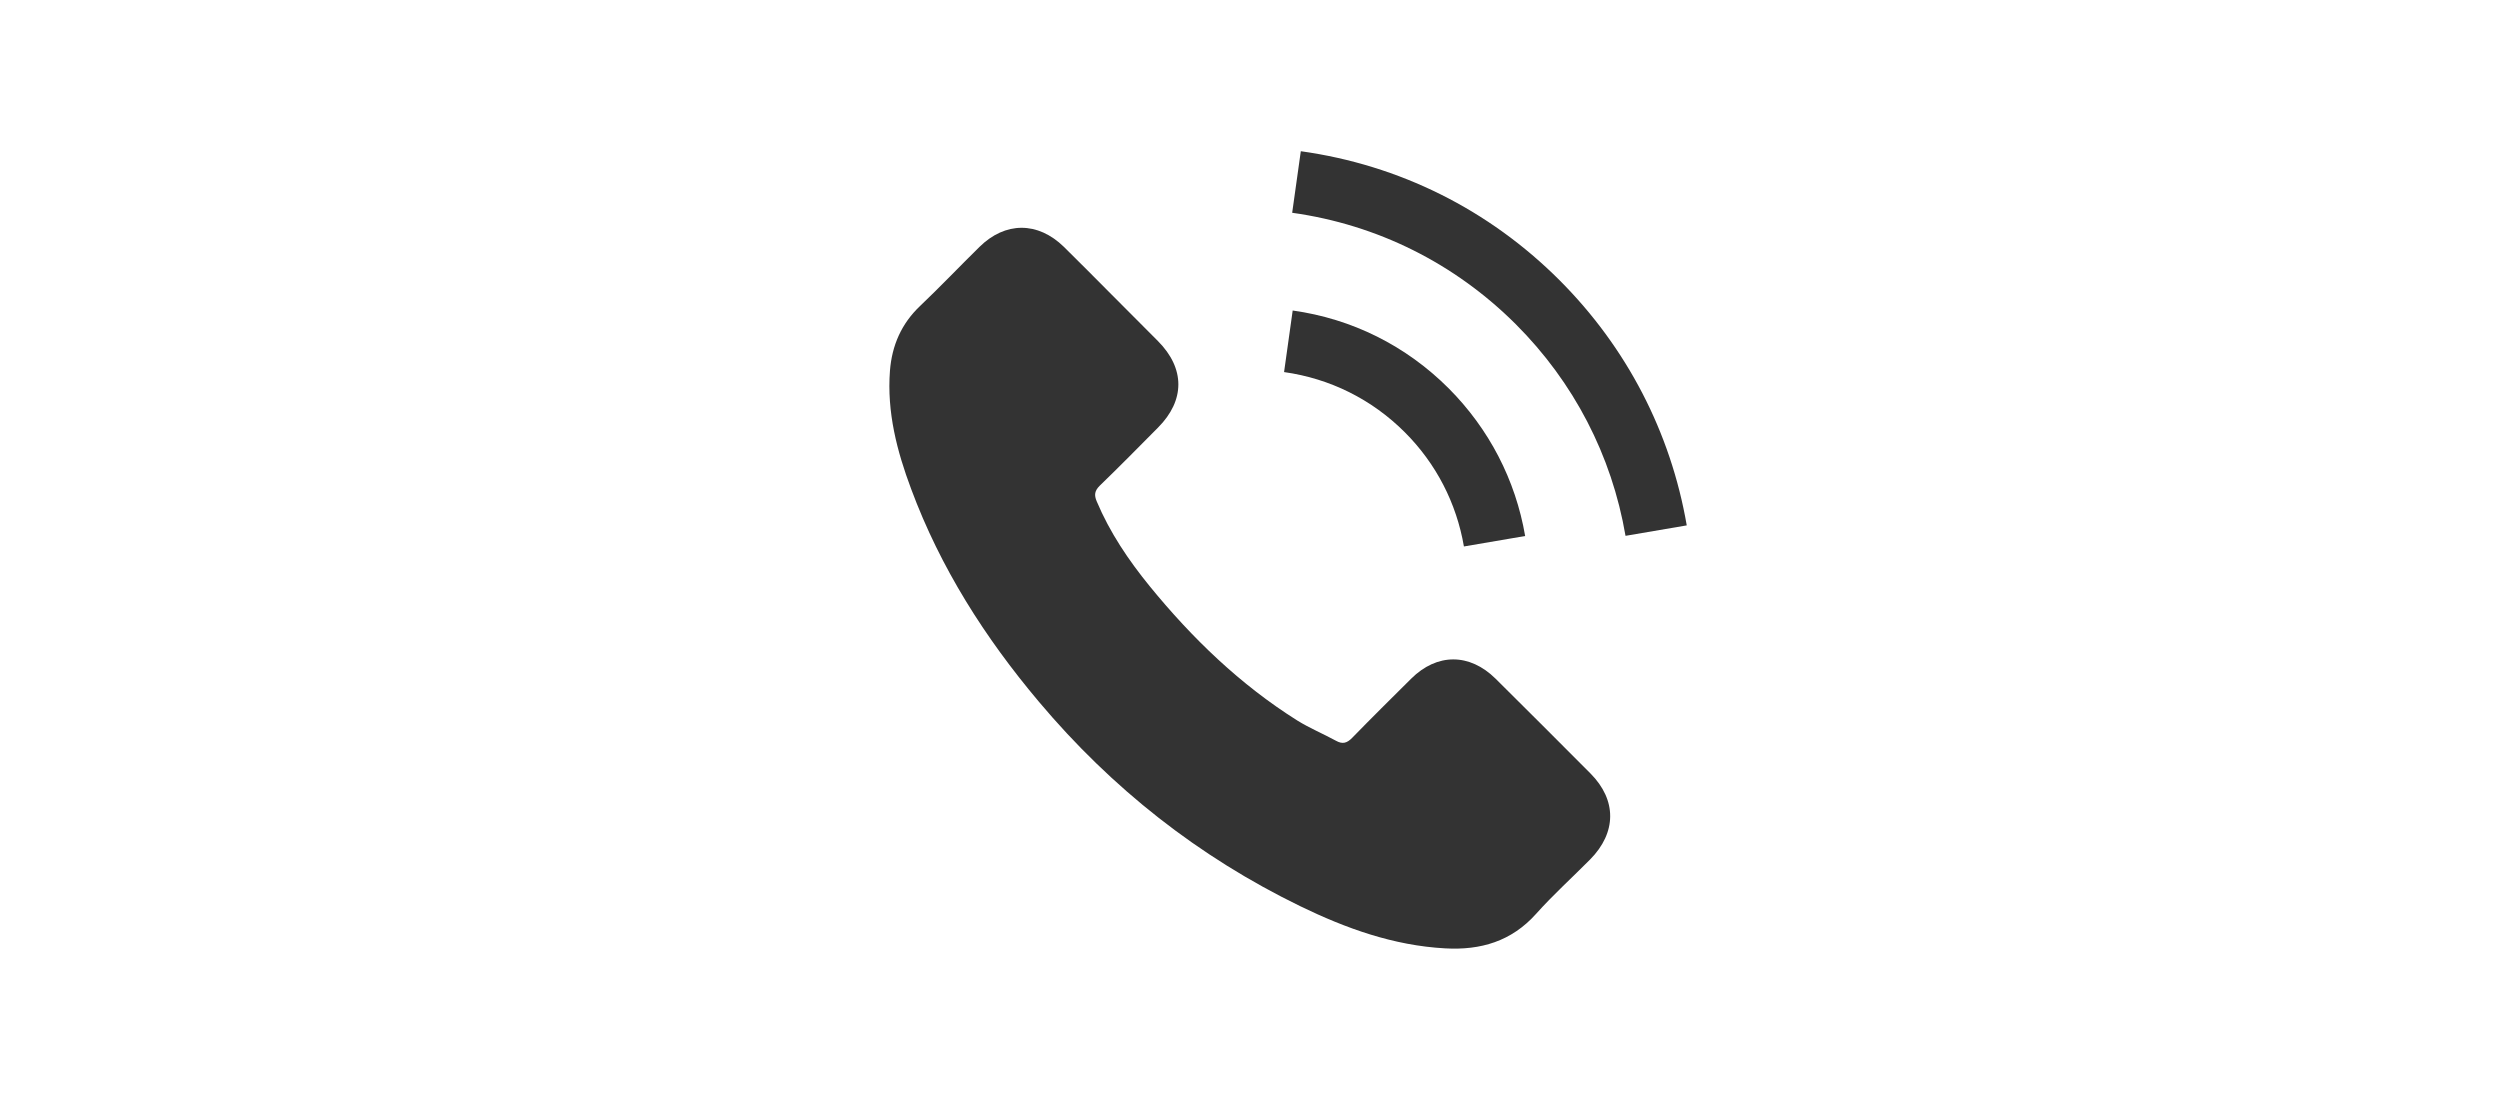 <?xml version="1.0" encoding="utf-8"?>
<!-- Generator: Adobe Illustrator 15.0.0, SVG Export Plug-In . SVG Version: 6.00 Build 0)  -->
<!DOCTYPE svg PUBLIC "-//W3C//DTD SVG 1.1//EN" "http://www.w3.org/Graphics/SVG/1.1/DTD/svg11.dtd">
<svg version="1.1" xmlns="http://www.w3.org/2000/svg" xmlns:xlink="http://www.w3.org/1999/xlink" x="0px" y="0px"
	 width="443.621px" height="197.166px" viewBox="0 0 443.621 197.166" enable-background="new 0 0 443.621 197.166"
	 xml:space="preserve">
<g id="Layer_1" display="none">
	<g id="BODY_-_ECO_ROOF" display="inline">
		<g id="LIFTING_DECK_-_ECO_ROOF" display="none">
			<line display="inline" fill="none" stroke="#333333" stroke-width="7" x1="75.172" y1="125.554" x2="75.172" y2="134.683"/>
			<line display="inline" fill="none" stroke="#333333" stroke-width="7" x1="154.991" y1="159.612" x2="154.991" y2="163.036"/>
			<line display="inline" fill="none" stroke="#333333" stroke-width="5" x1="154.991" y1="144.199" x2="154.991" y2="159.612"/>
			<line display="inline" fill="none" stroke="#333333" stroke-width="5" x1="409.588" y1="152.8" x2="409.588" y2="157.089"/>
			<line display="inline" fill="none" stroke="#333333" stroke-width="5" x1="406.588" y1="138.199" x2="406.588" y2="157.069"/>
			<line display="inline" fill="none" stroke="#333333" stroke-width="4" x1="169.921" y1="139.917" x2="169.921" y2="155.33"/>
			<line display="inline" fill="none" stroke="#333333" stroke-width="4" x1="240.921" y1="139.917" x2="240.921" y2="155.33"/>
			<line display="inline" fill="none" stroke="#333333" stroke-width="5" x1="163.588" y1="157.33" x2="246.921" y2="157.33"/>
			<line display="inline" fill="none" stroke="#333333" stroke-width="7" x1="150.921" y1="145.623" x2="414.566" y2="145.623"/>
			<polygon display="inline" fill="#333333" points="153.671,133.621 110.254,129.746 153.671,129.746 			"/>
			<line display="inline" fill="none" stroke="#333333" stroke-width="7" x1="154.991" y1="86.762" x2="414.566" y2="86.762"/>
			<path display="inline" fill="#333333" d="M304.016,148.33c-5.934,0-10.761,4.828-10.761,10.76
				c0,5.935,4.827,10.761,10.761,10.761s10.76-4.826,10.76-10.761C314.775,153.158,309.948,148.33,304.016,148.33z"/>
			<path display="inline" fill="#333333" d="M266.882,148.33c-5.935,0-10.761,4.828-10.761,10.76
				c0,5.935,4.826,10.761,10.761,10.761c5.933,0,10.76-4.826,10.76-10.761C277.642,153.158,272.814,148.33,266.882,148.33z"/>
			<path display="inline" fill="#333333" d="M341.149,148.33c-5.934,0-10.761,4.828-10.761,10.76
				c0,5.935,4.827,10.761,10.761,10.761s10.761-4.826,10.761-10.761C351.909,153.158,347.082,148.33,341.149,148.33z"/>
			<polygon display="inline" fill="#333333" points="307.582,97.614 293.254,121.201 278.928,97.614 			"/>
			<polygon display="inline" fill="#333333" points="278.928,75.909 293.256,52.323 307.582,75.909 			"/>
			<g display="inline">
				<path fill="#333333" d="M139.5,31.473v7c4.92,0,9.909,0.026,15.491,0.058h121.539h131.036v48.47v48.471L274.8,135.47
					l-116.879-0.003v-5.168v-7h-7H82.044H36.055V60.116C65.615,40.063,97.75,38.473,139.5,38.473V31.473 M139.5,31.473
					c-45.141,0-79.007,2.248-110.445,25.002v73.824h52.989h68.877v6.084v6.084L274.8,142.47l139.767,0.002V87.001v-55.47H276.53
					H154.99C149.679,31.5,144.521,31.473,139.5,31.473L139.5,31.473z"/>
			</g>
		</g>
		<g id="FIXED_DOUBLE_DECK_-_ECO_ROOF" display="none">
			<g display="inline">
				<path fill="#333333" d="M139.5,31.473v7c4.92,0,9.909,0.026,15.491,0.058h121.539h131.036v48.47v48.471L274.8,135.47
					l-116.879-0.003v-5.168v-7h-7H82.044H36.055V60.116C65.615,40.063,97.75,38.473,139.5,38.473V31.473 M139.5,31.473
					c-45.141,0-79.007,2.248-110.445,25.002v73.824h52.989h68.877v6.084v6.084L274.8,142.47l139.767,0.002V87.001v-55.47H276.53
					H154.99C149.679,31.5,144.521,31.473,139.5,31.473L139.5,31.473z"/>
			</g>
			<line display="inline" fill="none" stroke="#333333" stroke-width="7" x1="75.172" y1="125.554" x2="75.172" y2="134.683"/>
			<line display="inline" fill="none" stroke="#333333" stroke-width="7" x1="154.991" y1="159.612" x2="154.991" y2="163.036"/>
			<line display="inline" fill="none" stroke="#333333" stroke-width="5" x1="154.991" y1="144.199" x2="154.991" y2="159.612"/>
			<line display="inline" fill="none" stroke="#333333" stroke-width="5" x1="409.588" y1="152.8" x2="409.588" y2="157.089"/>
			<line display="inline" fill="none" stroke="#333333" stroke-width="5" x1="406.588" y1="138.199" x2="406.588" y2="157.069"/>
			<line display="inline" fill="none" stroke="#333333" stroke-width="4" x1="169.921" y1="139.917" x2="169.921" y2="155.33"/>
			<line display="inline" fill="none" stroke="#333333" stroke-width="4" x1="240.921" y1="139.917" x2="240.921" y2="155.33"/>
			<line display="inline" fill="none" stroke="#333333" stroke-width="5" x1="163.588" y1="157.33" x2="246.921" y2="157.33"/>
			<line display="inline" fill="none" stroke="#333333" stroke-width="7" x1="150.921" y1="145.623" x2="414.566" y2="145.623"/>
			<polygon display="inline" fill="#333333" points="153.671,133.621 110.254,129.746 153.671,129.746 			"/>
			<line display="inline" fill="none" stroke="#333333" stroke-width="7" x1="154.991" y1="86.762" x2="414.566" y2="86.762"/>
			<path display="inline" fill="#333333" d="M304.016,148.33c-5.934,0-10.761,4.828-10.761,10.76
				c0,5.935,4.827,10.761,10.761,10.761s10.76-4.826,10.76-10.761C314.775,153.158,309.948,148.33,304.016,148.33z"/>
			<path display="inline" fill="#333333" d="M266.882,148.33c-5.935,0-10.761,4.828-10.761,10.76
				c0,5.935,4.826,10.761,10.761,10.761c5.933,0,10.76-4.826,10.76-10.761C277.642,153.158,272.814,148.33,266.882,148.33z"/>
			<path display="inline" fill="#333333" d="M341.149,148.33c-5.934,0-10.761,4.828-10.761,10.76
				c0,5.935,4.827,10.761,10.761,10.761s10.761-4.826,10.761-10.761C351.909,153.158,347.082,148.33,341.149,148.33z"/>
		</g>
	</g>
	<g id="DRAW_BAR_COMBINATION">
		<g id="Rigid_chassis" display="inline" opacity="0.3">
			<path stroke="#000000" stroke-width="7" d="M235.072,134.062L65.12,134.087c0,0-1.378-13.046-15.076-13.046
				c-11.887,0-14.207,12.578-14.207,12.578H31.49V96.69c12.175-34.792,41.787-33.678,41.787-33.678V128h161.854L235.072,134.062z"/>
			<circle stroke="#000000" cx="50.455" cy="135.256" r="10.304"/>
			<circle stroke="#000000" cx="165.728" cy="135.256" r="10.304"/>
			<circle stroke="#000000" cx="189.502" cy="135.256" r="10.304"/>
		</g>
		<rect x="82.915" y="51.604" display="inline" fill="none" stroke="#333333" stroke-width="7" width="152.572" height="69.895"/>
		<rect x="259.353" y="51.604" display="inline" fill="none" stroke="#333333" stroke-width="7" width="152.571" height="69.895"/>
		<circle display="inline" fill="#333333" cx="320.732" cy="135.256" r="10.305"/>
		<circle display="inline" fill="#333333" cx="353.504" cy="135.256" r="10.305"/>
		<polyline display="inline" fill="none" stroke="#333333" stroke-width="7" points="226.926,130.817 274.922,130.817 
			282.691,123.048 263.183,123.048 255.931,130.474 		"/>
		<g id="CHASSIS_INST" display="inline">
			<line display="none" fill="none" stroke="#333333" stroke-width="7" x1="255.217" y1="122.535" x2="415.041" y2="122.535"/>
			<line fill="none" stroke="#333333" stroke-width="7" x1="79.289" y1="122.535" x2="239.112" y2="122.535"/>
		</g>
	</g>
	<g id="BOX_RIGID">
		<g id="Rigid_chassis_1_" display="inline" opacity="0.3">
			<path stroke="#000000" stroke-width="7" d="M367.638,147.753l-263.754,0.034c0,0-1.786-16.909-19.54-16.909
				c-15.407,0-18.414,16.303-18.414,16.303h-5.634V99.317c15.78-45.095,54.161-43.65,54.161-43.65v84.229h253.181V147.753z"/>
			<circle stroke="#000000" cx="85.021" cy="148.84" r="15.022"/>
			<circle stroke="#000000" cx="289.678" cy="148.84" r="15.022"/>
		</g>
		<rect x="123.821" y="38.986" display="inline" fill="none" stroke="#333333" stroke-width="7" width="243.78" height="95.131"/>
	</g>
	<g id="TRAILER" display="inline">
		<g id="BODY_-_FLAT_ROOF">
			<g id="WEDGE_DOUBLE_DECK" display="none">
				<g id="side_dd_WDG_1_" display="inline">
					<path fill="#333333" d="M407.624,38.531l-0.16,98.322l-371.409-17.97V38.531H407.624 M414.636,31.531H29.055v94.023
						l385.397,18.646L414.636,31.531L414.636,31.531z"/>
				</g>
				<line display="inline" fill="none" stroke="#333333" stroke-width="7" x1="75.172" y1="122.554" x2="75.172" y2="131.683"/>
				<line display="inline" fill="none" stroke="#333333" stroke-width="7" x1="154.991" y1="153.237" x2="154.991" y2="156.662"/>
				<line display="inline" fill="none" stroke="#333333" stroke-width="5" x1="154.991" y1="138.007" x2="154.991" y2="153.95"/>
				<line display="inline" fill="none" stroke="#333333" stroke-width="5" x1="409.588" y1="154.8" x2="409.588" y2="159.089"/>
				<line display="inline" fill="none" stroke="#333333" stroke-width="5" x1="406.588" y1="140.199" x2="406.588" y2="159.069"/>
				<line display="inline" fill="none" stroke="#333333" stroke-width="4" x1="174.47" y1="138.537" x2="174.47" y2="155.33"/>
				<line display="inline" fill="none" stroke="#333333" stroke-width="4" x1="164.554" y1="145.112" x2="164.554" y2="159.819"/>
				<line display="inline" fill="none" stroke="#333333" stroke-width="4" x1="238.921" y1="139.917" x2="238.921" y2="155.33"/>
				<line display="inline" fill="none" stroke="#333333" stroke-width="5" x1="163.588" y1="157.33" x2="246.921" y2="157.33"/>
				<line display="inline" fill="none" stroke="#333333" stroke-width="5" x1="163.588" y1="147.623" x2="246.921" y2="147.623"/>
				<line display="inline" fill="none" stroke="#333333" stroke-width="7" x1="153.054" y1="134.944" x2="414.566" y2="147.199"/>
				<polygon display="inline" fill="#333333" points="153.721,138.537 110.326,129.485 153.721,131.546 				"/>
				<line display="inline" fill="none" stroke="#333333" stroke-width="7" x1="31.491" y1="84.791" x2="411.866" y2="91.762"/>
				<path display="inline" fill="#333333" d="M304.016,143.981c-8.331,0-15.109,6.779-15.109,15.107
					c0,8.331,6.778,15.109,15.109,15.109c8.33,0,15.108-6.778,15.108-15.109C319.124,150.76,312.346,143.981,304.016,143.981z"/>
				<path display="inline" fill="#333333" d="M266.882,143.981c-8.331,0-15.109,6.779-15.109,15.107
					c0,8.331,6.778,15.109,15.109,15.109c8.33,0,15.107-6.778,15.107-15.109C281.99,150.76,275.212,143.981,266.882,143.981z"/>
				<path display="inline" fill="#333333" d="M341.149,144.065c-8.284,0-15.023,6.742-15.023,15.023
					c0,8.284,6.739,15.023,15.023,15.023c8.283,0,15.023-6.739,15.023-15.023C356.173,150.808,349.433,144.065,341.149,144.065z"/>
			</g>
			<g id="FIXED_DOUBLE_DECK_-_FLAT_ROOF" display="none">
				<line display="inline" fill="none" stroke="#333333" stroke-width="7" x1="75.172" y1="125.554" x2="75.172" y2="134.683"/>
				<line display="inline" fill="none" stroke="#333333" stroke-width="7" x1="154.991" y1="159.612" x2="154.991" y2="163.036"/>
				<line display="inline" fill="none" stroke="#333333" stroke-width="5" x1="154.991" y1="144.199" x2="154.991" y2="159.612"/>
				<line display="inline" fill="none" stroke="#333333" stroke-width="5" x1="409.588" y1="152.8" x2="409.588" y2="157.089"/>
				<line display="inline" fill="none" stroke="#333333" stroke-width="5" x1="406.588" y1="138.199" x2="406.588" y2="157.069"/>
				<line display="inline" fill="none" stroke="#333333" stroke-width="4" x1="169.921" y1="139.917" x2="169.921" y2="155.33"/>
				<line display="inline" fill="none" stroke="#333333" stroke-width="4" x1="240.921" y1="139.917" x2="240.921" y2="155.33"/>
				<line display="inline" fill="none" stroke="#333333" stroke-width="5" x1="163.588" y1="157.33" x2="246.921" y2="157.33"/>
				<line display="inline" fill="none" stroke="#333333" stroke-width="7" x1="150.921" y1="145.623" x2="414.566" y2="145.623"/>
				<polygon display="inline" fill="#333333" points="153.671,133.621 110.254,129.746 153.671,129.746 				"/>
				<g id="side_dd_stp_ecoS_3_" display="inline">
					<path fill="#333333" d="M407.566,38.531v96.941l-249.559-0.005v-5.168v-7h-7H36.055V38.531H407.566 M414.566,31.531H29.055
						v98.768h121.953v12.168l263.559,0.005L414.566,31.531L414.566,31.531z"/>
				</g>
				<line display="inline" fill="none" stroke="#333333" stroke-width="7" x1="154.991" y1="86.762" x2="414.566" y2="86.762"/>
				<g id="WHEELS_1_" display="inline">
					<path fill="#333333" d="M304.016,148.33c-5.934,0-10.761,4.828-10.761,10.76c0,5.935,4.827,10.761,10.761,10.761
						s10.76-4.826,10.76-10.761C314.775,153.158,309.948,148.33,304.016,148.33z"/>
					<path fill="#333333" d="M266.882,148.33c-5.935,0-10.761,4.828-10.761,10.76c0,5.935,4.826,10.761,10.761,10.761
						c5.933,0,10.76-4.826,10.76-10.761C277.642,153.158,272.814,148.33,266.882,148.33z"/>
					<path fill="#333333" d="M341.149,148.33c-5.934,0-10.761,4.828-10.761,10.76c0,5.935,4.827,10.761,10.761,10.761
						s10.761-4.826,10.761-10.761C351.909,153.158,347.082,148.33,341.149,148.33z"/>
				</g>
			</g>
			<g id="LONGER_SEMI-TRAILER_-_FLAT_ROOF" display="none">
				<line display="inline" fill="none" stroke="#333333" stroke-width="7" x1="46.117" y1="125.554" x2="46.117" y2="134.683"/>
				<line display="inline" fill="none" stroke="#333333" stroke-width="7" x1="125.936" y1="159.612" x2="125.936" y2="163.036"/>
				<line display="inline" fill="none" stroke="#333333" stroke-width="5" x1="125.936" y1="144.199" x2="125.936" y2="159.612"/>
				<line display="inline" fill="none" stroke="#333333" stroke-width="5" x1="438.865" y1="152.8" x2="438.865" y2="157.089"/>
				<line display="inline" fill="none" stroke="#333333" stroke-width="5" x1="435.865" y1="138.199" x2="435.865" y2="157.069"/>
				<line display="inline" fill="none" stroke="#333333" stroke-width="4" x1="140.866" y1="139.917" x2="140.866" y2="155.33"/>
				<line display="inline" fill="none" stroke="#333333" stroke-width="4" x1="230.866" y1="139.917" x2="230.866" y2="155.33"/>
				<line display="inline" fill="none" stroke="#333333" stroke-width="5" x1="134.533" y1="157.33" x2="236.2" y2="157.33"/>
				<line display="inline" fill="none" stroke="#333333" stroke-width="7" x1="121.866" y1="145.623" x2="443.474" y2="145.623"/>
				<polygon display="inline" fill="#333333" points="124.616,133.621 81.2,129.746 124.616,129.746 				"/>
				<g id="side_dd_stp_ecoS_1_" display="inline">
					<path fill="#333333" d="M436.621,38.531v96.941l-307.668-0.005v-5.168v-7h-7H7V38.531H436.621 M443.621,31.531H0v98.768
						h121.953v12.168l321.668,0.005V31.531L443.621,31.531z"/>
				</g>
				<g id="WHEELS" display="inline">
					<path fill="#333333" d="M350.511,148.33c-5.938,0-10.763,4.828-10.763,10.76c0,5.935,4.825,10.761,10.763,10.761
						c5.932,0,10.758-4.826,10.758-10.761C361.269,153.158,356.442,148.33,350.511,148.33z"/>
					<path fill="#333333" d="M291.535,148.33c-5.936,0-10.761,4.828-10.761,10.76c0,5.935,4.825,10.761,10.761,10.761
						c5.935,0,10.76-4.826,10.76-10.761C302.295,153.158,297.47,148.33,291.535,148.33z"/>
					<path fill="#333333" d="M254.328,148.33c-5.935,0-10.762,4.828-10.762,10.76c0,5.935,4.827,10.761,10.762,10.761
						c5.933,0,10.76-4.826,10.76-10.761C265.088,153.158,260.261,148.33,254.328,148.33z"/>
				</g>
			</g>
			<g id="RATCHET_DECK_-_FLAT_ROOF" display="none">
				<line display="inline" fill="none" stroke="#333333" stroke-width="7" x1="75.172" y1="125.554" x2="75.172" y2="134.683"/>
				<line display="inline" fill="none" stroke="#333333" stroke-width="7" x1="154.991" y1="159.612" x2="154.991" y2="163.036"/>
				<line display="inline" fill="none" stroke="#333333" stroke-width="5" x1="154.991" y1="144.199" x2="154.991" y2="159.612"/>
				<line display="inline" fill="none" stroke="#333333" stroke-width="5" x1="409.588" y1="152.8" x2="409.588" y2="157.089"/>
				<line display="inline" fill="none" stroke="#333333" stroke-width="5" x1="406.588" y1="138.199" x2="406.588" y2="157.069"/>
				<line display="inline" fill="none" stroke="#333333" stroke-width="4" x1="169.921" y1="139.917" x2="169.921" y2="155.33"/>
				<line display="inline" fill="none" stroke="#333333" stroke-width="4" x1="240.921" y1="139.917" x2="240.921" y2="155.33"/>
				<line display="inline" fill="none" stroke="#333333" stroke-width="5" x1="163.588" y1="157.33" x2="246.921" y2="157.33"/>
				<line display="inline" fill="none" stroke="#333333" stroke-width="7" x1="150.921" y1="145.623" x2="414.566" y2="145.623"/>
				<polygon display="inline" fill="#333333" points="153.671,133.621 110.254,129.746 153.671,129.746 				"/>
				<g id="side_dd_stp_ecoS_4_" display="inline">
					<path fill="#333333" d="M407.566,38.531v96.941l-249.559-0.005v-5.168v-7h-7H36.055V38.531H407.566 M414.566,31.531H29.055
						v98.768h121.953v12.168l263.559,0.005L414.566,31.531L414.566,31.531z"/>
				</g>
				<line display="inline" fill="none" stroke="#333333" stroke-width="7" x1="286.368" y1="75.762" x2="399.755" y2="75.762"/>
				<path display="inline" fill="#333333" d="M304.016,148.33c-5.934,0-10.761,4.828-10.761,10.76
					c0,5.935,4.827,10.761,10.761,10.761s10.76-4.826,10.76-10.761C314.775,153.158,309.948,148.33,304.016,148.33z"/>
				<path display="inline" fill="#333333" d="M266.882,148.33c-5.935,0-10.761,4.828-10.761,10.76
					c0,5.935,4.826,10.761,10.761,10.761c5.933,0,10.76-4.826,10.76-10.761C277.642,153.158,272.814,148.33,266.882,148.33z"/>
				<path display="inline" fill="#333333" d="M341.149,148.33c-5.934,0-10.761,4.828-10.761,10.76
					c0,5.935,4.827,10.761,10.761,10.761s10.761-4.826,10.761-10.761C351.909,153.158,347.082,148.33,341.149,148.33z"/>
				<polygon display="inline" fill="#333333" points="357.389,86.614 343.061,110.201 328.734,86.614 				"/>
				<polygon display="inline" fill="#333333" points="328.734,64.909 343.063,41.323 357.389,64.909 				"/>
				<line display="inline" fill="none" stroke="#333333" stroke-width="7" x1="165.117" y1="98.738" x2="278.503" y2="98.738"/>
				<polygon display="inline" fill="#333333" points="236.138,109.59 221.811,133.177 207.484,109.59 				"/>
				<polygon display="inline" fill="#333333" points="207.484,87.885 221.813,64.299 236.138,87.885 				"/>
				<line display="inline" fill="none" stroke="#333333" stroke-width="7" x1="43.645" y1="80.945" x2="157.031" y2="80.945"/>
				<polygon display="inline" fill="#333333" points="114.665,91.797 100.338,115.384 86.011,91.797 				"/>
				<polygon display="inline" fill="#333333" points="86.011,70.092 100.34,46.506 114.665,70.092 				"/>
			</g>
			<g id="LIFTING_DECK_-_FLAT_ROOF" display="none">
				<line display="inline" fill="none" stroke="#333333" stroke-width="7" x1="75.172" y1="125.554" x2="75.172" y2="134.683"/>
				<line display="inline" fill="none" stroke="#333333" stroke-width="7" x1="154.991" y1="159.612" x2="154.991" y2="163.036"/>
				<line display="inline" fill="none" stroke="#333333" stroke-width="5" x1="154.991" y1="144.199" x2="154.991" y2="159.612"/>
				<line display="inline" fill="none" stroke="#333333" stroke-width="5" x1="409.588" y1="152.8" x2="409.588" y2="157.089"/>
				<line display="inline" fill="none" stroke="#333333" stroke-width="5" x1="406.588" y1="138.199" x2="406.588" y2="157.069"/>
				<line display="inline" fill="none" stroke="#333333" stroke-width="4" x1="169.921" y1="139.917" x2="169.921" y2="155.33"/>
				<line display="inline" fill="none" stroke="#333333" stroke-width="4" x1="240.921" y1="139.917" x2="240.921" y2="155.33"/>
				<line display="inline" fill="none" stroke="#333333" stroke-width="5" x1="163.588" y1="157.33" x2="246.921" y2="157.33"/>
				<line display="inline" fill="none" stroke="#333333" stroke-width="7" x1="150.921" y1="145.623" x2="414.566" y2="145.623"/>
				<polygon display="inline" fill="#333333" points="153.671,133.621 110.254,129.746 153.671,129.746 				"/>
				<g id="side_dd_stp_ecoS_2_" display="inline">
					<path fill="#333333" d="M407.566,38.531v96.941l-249.559-0.005v-5.168v-7h-7H36.055V38.531H407.566 M414.566,31.531H29.055
						v98.768h121.953v12.168l263.559,0.005L414.566,31.531L414.566,31.531z"/>
				</g>
				<line display="inline" fill="none" stroke="#333333" stroke-width="7" x1="154.991" y1="86.762" x2="414.566" y2="86.762"/>
				<path display="inline" fill="#333333" d="M304.016,148.33c-5.934,0-10.761,4.828-10.761,10.76
					c0,5.935,4.827,10.761,10.761,10.761s10.76-4.826,10.76-10.761C314.775,153.158,309.948,148.33,304.016,148.33z"/>
				<path display="inline" fill="#333333" d="M266.882,148.33c-5.935,0-10.761,4.828-10.761,10.76
					c0,5.935,4.826,10.761,10.761,10.761c5.933,0,10.76-4.826,10.76-10.761C277.642,153.158,272.814,148.33,266.882,148.33z"/>
				<path display="inline" fill="#333333" d="M341.149,148.33c-5.934,0-10.761,4.828-10.761,10.76
					c0,5.935,4.827,10.761,10.761,10.761s10.761-4.826,10.761-10.761C351.909,153.158,347.082,148.33,341.149,148.33z"/>
				<polygon display="inline" fill="#333333" points="307.582,97.614 293.254,121.201 278.928,97.614 				"/>
				<polygon display="inline" fill="#333333" points="278.928,75.909 293.256,52.323 307.582,75.909 				"/>
			</g>
			<g id="TEARDROP" display="none">
				<path display="inline" fill="#333333" d="M341.149,128.412c-8.284,0-15.023,6.739-15.023,15.022s6.739,15.023,15.023,15.023
					c8.283,0,15.023-6.74,15.023-15.023S349.433,128.412,341.149,128.412z"/>
				<path display="inline" fill="#333333" d="M304.016,128.326c-8.331,0-15.109,6.778-15.109,15.108s6.778,15.109,15.109,15.109
					c8.33,0,15.108-6.779,15.108-15.109S312.346,128.326,304.016,128.326z"/>
				<path display="inline" fill="#333333" d="M266.882,128.326c-8.331,0-15.109,6.778-15.109,15.108s6.778,15.109,15.109,15.109
					c8.33,0,15.107-6.779,15.107-15.109S275.212,128.326,266.882,128.326z"/>
				<line display="inline" fill="none" stroke="#333333" stroke-width="7" x1="75.172" y1="123.349" x2="75.172" y2="132.478"/>
				<line display="inline" fill="none" stroke="#333333" stroke-width="7" x1="154.991" y1="140.583" x2="154.991" y2="144.007"/>
				<line display="inline" fill="none" stroke="#333333" stroke-width="5" x1="154.991" y1="125.353" x2="154.991" y2="141.294"/>
				<line display="inline" fill="none" stroke="#333333" stroke-width="4" x1="174.47" y1="125.882" x2="174.47" y2="142.675"/>
				<line display="inline" fill="none" stroke="#333333" stroke-width="4" x1="164.554" y1="132.457" x2="164.554" y2="147.166"/>
				<line display="inline" fill="none" stroke="#333333" stroke-width="4" x1="238.921" y1="127.261" x2="238.921" y2="142.675"/>
				<line display="inline" fill="none" stroke="#333333" stroke-width="5" x1="163.588" y1="144.675" x2="246.921" y2="144.675"/>
				<line display="inline" fill="none" stroke="#333333" stroke-width="5" x1="163.588" y1="134.968" x2="246.921" y2="134.968"/>
				<line display="inline" fill="none" stroke="#333333" stroke-width="5" x1="409.588" y1="140.146" x2="409.588" y2="144.435"/>
				<line display="inline" fill="none" stroke="#333333" stroke-width="5" x1="406.588" y1="125.544" x2="406.588" y2="144.416"/>
				<line display="inline" fill="none" stroke="#333333" stroke-width="7" x1="150.921" y1="127.914" x2="414.566" y2="127.914"/>
				<polygon display="inline" fill="#333333" points="153.671,131.789 110.254,127.914 153.671,127.914 				"/>
				<g display="inline">
					<path fill="#333333" d="M164.264,47.038c0.703,0,1.4,0,2.103,0.002c81.407,0.117,163.896,6.352,241.227,13.223v60.648H36.096
						L36.082,56.59C76.706,50.25,119.793,47.038,164.264,47.038 M164.264,40.038c-45.282,0-90.693,3.268-135.183,10.585
						l0.017,77.289h385.495V53.857h-0.033c-82.031-7.349-165.056-13.698-248.184-13.817h0.09
						C165.73,40.038,165,40.038,164.264,40.038L164.264,40.038z"/>
				</g>
			</g>
			<g id="BOX_VAN_TRAILER" display="none">
				<path display="inline" fill="#333333" d="M341.149,128.412c-8.284,0-15.023,6.739-15.023,15.022s6.739,15.023,15.023,15.023
					c8.283,0,15.023-6.74,15.023-15.023S349.433,128.412,341.149,128.412z"/>
				<g id="side_sd_1_" display="inline">
					<path fill="#333333" d="M407.601,45.623v75.291H36.089V45.623H407.601 M414.601,38.623H29.089v89.291H414.6L414.601,38.623
						L414.601,38.623z"/>
				</g>
				<path display="inline" fill="#333333" d="M304.016,128.326c-8.331,0-15.109,6.778-15.109,15.108s6.778,15.109,15.109,15.109
					c8.33,0,15.108-6.779,15.108-15.109S312.346,128.326,304.016,128.326z"/>
				<path display="inline" fill="#333333" d="M266.882,128.326c-8.331,0-15.109,6.778-15.109,15.108s6.778,15.109,15.109,15.109
					c8.33,0,15.107-6.779,15.107-15.109S275.212,128.326,266.882,128.326z"/>
				<line display="inline" fill="none" stroke="#333333" stroke-width="7" x1="75.172" y1="123.349" x2="75.172" y2="132.478"/>
				<line display="inline" fill="none" stroke="#333333" stroke-width="7" x1="154.991" y1="140.583" x2="154.991" y2="144.007"/>
				<line display="inline" fill="none" stroke="#333333" stroke-width="5" x1="154.991" y1="125.353" x2="154.991" y2="141.294"/>
				<line display="inline" fill="none" stroke="#333333" stroke-width="4" x1="174.47" y1="125.882" x2="174.47" y2="142.675"/>
				<line display="inline" fill="none" stroke="#333333" stroke-width="4" x1="164.554" y1="132.457" x2="164.554" y2="147.166"/>
				<line display="inline" fill="none" stroke="#333333" stroke-width="4" x1="238.921" y1="127.261" x2="238.921" y2="142.675"/>
				<line display="inline" fill="none" stroke="#333333" stroke-width="5" x1="163.588" y1="144.675" x2="246.921" y2="144.675"/>
				<line display="inline" fill="none" stroke="#333333" stroke-width="5" x1="163.588" y1="134.968" x2="246.921" y2="134.968"/>
				<line display="inline" fill="none" stroke="#333333" stroke-width="5" x1="409.588" y1="140.146" x2="409.588" y2="144.435"/>
				<line display="inline" fill="none" stroke="#333333" stroke-width="5" x1="406.588" y1="125.544" x2="406.588" y2="144.416"/>
				<line display="inline" fill="none" stroke="#333333" stroke-width="7" x1="150.921" y1="127.914" x2="414.566" y2="127.914"/>
				<polygon display="inline" fill="#333333" points="153.671,131.789 110.254,127.914 153.671,127.914 				"/>
			</g>
			<g id="CURTAINSIDER_TRAILER">
				<path fill="#333333" d="M341.149,128.412c-8.284,0-15.023,6.739-15.023,15.022s6.739,15.023,15.023,15.023
					c8.283,0,15.023-6.74,15.023-15.023S349.433,128.412,341.149,128.412z"/>
				<g id="side_sd_2_">
					<path fill="#333333" d="M407.601,45.623v75.291H36.089V45.623H407.601 M414.601,38.623H29.089v89.291H414.6L414.601,38.623
						L414.601,38.623z"/>
				</g>
				<path fill="#333333" d="M304.016,128.326c-8.331,0-15.109,6.778-15.109,15.108s6.778,15.109,15.109,15.109
					c8.33,0,15.108-6.779,15.108-15.109S312.346,128.326,304.016,128.326z"/>
				<path fill="#333333" d="M266.882,128.326c-8.331,0-15.109,6.778-15.109,15.108s6.778,15.109,15.109,15.109
					c8.33,0,15.107-6.779,15.107-15.109S275.212,128.326,266.882,128.326z"/>
				<line fill="none" stroke="#333333" stroke-width="7" x1="75.172" y1="123.349" x2="75.172" y2="132.478"/>
				<line fill="none" stroke="#333333" stroke-width="7" x1="154.991" y1="140.583" x2="154.991" y2="144.007"/>
				<line fill="none" stroke="#333333" stroke-width="5" x1="154.991" y1="125.353" x2="154.991" y2="141.294"/>
				<line fill="none" stroke="#333333" stroke-width="4" x1="174.47" y1="125.882" x2="174.47" y2="142.675"/>
				<line fill="none" stroke="#333333" stroke-width="4" x1="164.554" y1="132.457" x2="164.554" y2="147.166"/>
				<line fill="none" stroke="#333333" stroke-width="4" x1="238.921" y1="127.261" x2="238.921" y2="142.675"/>
				<line fill="none" stroke="#333333" stroke-width="5" x1="163.588" y1="144.675" x2="246.921" y2="144.675"/>
				<line fill="none" stroke="#333333" stroke-width="5" x1="163.588" y1="134.968" x2="246.921" y2="134.968"/>
				<line fill="none" stroke="#333333" stroke-width="5" x1="409.588" y1="140.146" x2="409.588" y2="144.435"/>
				<line fill="none" stroke="#333333" stroke-width="5" x1="406.588" y1="125.544" x2="406.588" y2="144.416"/>
				<line fill="none" stroke="#333333" stroke-width="7" x1="150.921" y1="127.914" x2="414.566" y2="127.914"/>
				<polygon fill="#333333" points="153.671,131.789 110.254,127.914 153.671,127.914 				"/>
				<rect x="41.102" y="112.425" fill="#333333" width="2.834" height="12.926"/>
				<rect x="58.11" y="112.425" fill="#333333" width="2.834" height="12.926"/>
				<rect x="75.118" y="112.425" fill="#333333" width="2.834" height="12.926"/>
				<rect x="92.125" y="112.425" fill="#333333" width="2.834" height="12.926"/>
				<rect x="107.716" y="112.425" fill="#333333" width="2.834" height="12.926"/>
				<rect x="124.724" y="112.425" fill="#333333" width="2.834" height="12.926"/>
				<rect x="141.732" y="112.425" fill="#333333" width="2.834" height="12.926"/>
				<rect x="158.74" y="112.425" fill="#333333" width="2.834" height="12.926"/>
				<rect x="175.039" y="112.425" fill="#333333" width="2.834" height="12.926"/>
				<rect x="190.63" y="112.425" fill="#333333" width="2.834" height="12.926"/>
				<rect x="206.22" y="112.425" fill="#333333" width="2.834" height="12.926"/>
				<rect x="222.52" y="112.425" fill="#333333" width="2.835" height="12.926"/>
				<rect x="239.527" y="112.425" fill="#333333" width="2.835" height="12.926"/>
				<rect x="255.118" y="112.425" fill="#333333" width="2.834" height="12.926"/>
				<rect x="275.866" y="112.425" fill="#333333" width="2.834" height="12.926"/>
				<rect x="290.366" y="112.425" fill="#333333" width="2.834" height="12.926"/>
				<rect x="313.283" y="112.425" fill="#333333" width="2.834" height="12.926"/>
				<rect x="327.87" y="112.425" fill="#333333" width="2.834" height="12.926"/>
				<rect x="351.496" y="112.425" fill="#333333" width="2.834" height="12.926"/>
				<rect x="367.087" y="112.425" fill="#333333" width="2.834" height="12.926"/>
				<rect x="382.677" y="112.425" fill="#333333" width="2.834" height="12.926"/>
				<rect x="398.268" y="112.425" fill="#333333" width="2.834" height="12.926"/>
			</g>
		</g>
	</g>
	<g id="TEMPLATE_AREA">
	</g>
</g>
<g id="Layer_2" display="none">
	<g display="inline">
		<path fill="#333333" d="M184.445,43.894c0-11.729,9.508-21.237,21.238-21.237c11.728,0,21.237,9.508,21.237,21.237
			c0,11.728-9.509,21.236-21.237,21.236C193.953,65.13,184.445,55.622,184.445,43.894z M215.889,79.599
			c0.212-4.625,1.804-8.905,4.366-12.443c-1.797-0.377-3.655-0.576-5.562-0.576h-18.019c-1.9,0-3.756,0.198-5.543,0.57
			c2.725,3.78,4.355,8.397,4.382,13.395c3.313-1.822,7.114-2.86,11.152-2.86C209.941,77.685,213.059,78.367,215.889,79.599z
			 M219.484,81.504c6.169,3.869,10.495,10.411,11.286,18.009c2.513,1.175,5.307,1.853,8.266,1.853
			c10.807,0,19.566-8.76,19.566-19.567c0-10.808-8.76-19.567-19.566-19.567C228.327,62.234,219.647,70.836,219.484,81.504z
			 M206.665,121.568c10.805,0,19.566-8.763,19.566-19.566c0-10.805-8.761-19.566-19.566-19.566s-19.569,8.761-19.569,19.566
			C187.096,112.806,195.86,121.568,206.665,121.568z M214.965,122.9h-16.601c-13.813,0-25.054,11.239-25.054,25.055v20.305
			l0.053,0.318l1.397,0.435c13.183,4.117,24.637,5.494,34.064,5.494c18.41,0,29.085-5.249,29.743-5.585l1.308-0.662h0.139v-20.306
			C240.015,134.141,228.78,122.9,214.965,122.9z M247.339,102.702h-16.477c-0.179,6.592-2.992,12.528-7.441,16.796
			c12.278,3.651,21.263,15.037,21.263,28.488v6.257c16.265-0.6,25.64-5.207,26.258-5.518l1.308-0.664h0.138v-20.31
			C272.389,113.939,261.15,102.702,247.339,102.702z M251.743,61.816c6.169,3.869,10.495,10.412,11.283,18.01
			c2.515,1.175,5.307,1.851,8.266,1.851c10.81,0,19.568-8.759,19.568-19.563c0-10.808-8.76-19.566-19.568-19.566
			C260.586,42.546,251.906,51.152,251.743,61.816z M279.595,83.014h-16.474c-0.179,6.592-2.992,12.529-7.441,16.796
			c12.278,3.65,21.263,15.037,21.263,28.488v6.257c16.264-0.599,25.64-5.204,26.258-5.518l1.306-0.663h0.141v-20.311
			C304.649,94.252,293.409,83.014,279.595,83.014z M172.333,101.366c3.828,0,7.387-1.118,10.406-3.021
			c0.959-6.255,4.313-11.723,9.103-15.445c0.02-0.367,0.054-0.729,0.054-1.1c0-10.809-8.762-19.567-19.563-19.567
			c-10.81,0-19.567,8.758-19.567,19.567C152.766,92.608,161.524,101.366,172.333,101.366z M189.905,119.498
			c-4.429-4.246-7.232-10.151-7.439-16.706c-0.609-0.044-1.214-0.09-1.837-0.09h-16.6c-13.815,0-25.054,11.237-25.054,25.052v20.308
			l0.051,0.315l1.399,0.436c10.574,3.308,20.014,4.826,28.213,5.302v-6.131C168.641,134.535,177.624,123.147,189.905,119.498z"/>
	</g>
</g>
<g id="Layer_3" display="none">
	<g display="inline">
		<g>
			<path fill="#333333" d="M174.135,71.451c0.693-0.881,1.401-1.748,2.142-2.582c0.945-1.086,1.937-2.157,2.976-3.181
				c3.732-3.731,7.857-6.928,12.345-9.589v-1.04c0-2.424-1.968-4.377-4.377-4.377h-4.866c-0.866,0-1.669,0.409-2.157,1.118
				l-7.181,10.157l-1.748-3.685l2.787-5.858c0.378-0.803-0.205-1.732-1.086-1.732h-5.574c-0.882,0-1.48,0.929-1.087,1.732
				l2.788,5.858l-1.716,3.622l-7.007-10.062c-0.488-0.708-1.307-1.149-2.173-1.149h-5.117c-2.425,0-4.377,1.969-4.377,4.377v29.115
				h17.746C168.513,79.624,171.08,75.373,174.135,71.451z"/>
			<path fill="#333333" d="M156.027,33.771c0,7.778,6.33,14.108,14.108,14.108c7.779,0,14.109-6.33,14.109-14.108
				c0-7.779-6.33-14.109-14.109-14.109C162.357,19.662,156.027,25.992,156.027,33.771z"/>
			<path fill="#333333" d="M289.051,50.682c-0.866,0-1.669,0.409-2.156,1.118l-7.181,10.157l-1.748-3.685l2.787-5.858
				c0.377-0.803-0.205-1.732-1.086-1.732h-5.575c-0.882,0-1.479,0.929-1.085,1.732l2.785,5.858l-1.715,3.622l-6.991-10.062
				c-0.489-0.708-1.308-1.149-2.173-1.149h-5.118c-2.426,0-4.378,1.968-4.378,4.377v1.119c4.426,2.629,8.504,5.811,12.188,9.495
				c1.071,1.071,2.096,2.173,3.071,3.291c0.692,0.803,1.386,1.637,2.031,2.472c3.055,3.92,5.637,8.172,7.684,12.723h17.904v-29.1
				c0-2.424-1.969-4.377-4.378-4.377H289.051L289.051,50.682z"/>
			<path fill="#333333" d="M262.74,33.771c0,7.778,6.33,14.108,14.108,14.108c7.779,0,14.108-6.33,14.108-14.108
				c0-7.779-6.329-14.109-14.108-14.109C269.07,19.662,262.74,25.992,262.74,33.771z"/>
			<path fill="#333333" d="M295.98,157.474l-19.353-14.833c-2.535,4.126-5.559,7.937-9.022,11.4
				c-0.284,0.283-0.583,0.567-0.882,0.851l19.668,15.068c1.432,1.103,3.117,1.622,4.786,1.622c2.361,0,4.708-1.055,6.251-3.086
				C300.074,165.063,299.428,160.119,295.98,157.474z"/>
			<path fill="#333333" d="M244.93,109.573c0-2.425-1.969-4.378-4.378-4.378h-4.864c-0.866,0-1.67,0.41-2.157,1.119l-7.181,10.156
				l-1.748-3.685l2.787-5.858c0.377-0.803-0.205-1.732-1.087-1.732h-5.574c-0.882,0-1.48,0.93-1.086,1.732l2.787,5.858l-1.716,3.621
				l-6.976-10.062c-0.488-0.708-1.307-1.15-2.173-1.15h-5.118c-2.424,0-4.377,1.969-4.377,4.379v29.114h42.876v-29.115H244.93z"/>
			<path fill="#333333" d="M223.499,102.409c7.778,0,14.108-6.331,14.108-14.109c0-7.778-6.33-14.108-14.108-14.108
				c-7.779,0-14.108,6.33-14.108,14.108S215.72,102.409,223.499,102.409z"/>
			<path fill="#333333" d="M200.635,163.804c7.228,3.055,14.896,4.598,22.785,4.598c7.905,0,15.574-1.543,22.785-4.598
				c6.44-2.724,12.267-6.535,17.354-11.321c0.424-0.395,0.85-0.804,1.259-1.213c3.338-3.338,6.236-7.038,8.661-11.022
				c1.464-2.44,2.771-4.96,3.873-7.589c3.055-7.229,4.598-14.896,4.598-22.785s-1.543-15.573-4.598-22.785
				c-0.409-0.976-0.851-1.953-1.323-2.897c-2.834-5.811-6.597-11.086-11.227-15.715c-2.882-2.881-6.03-5.433-9.4-7.637
				c-2.914-1.906-5.983-3.543-9.212-4.913c-7.227-3.055-14.896-4.598-22.785-4.598c-7.904,0-15.572,1.543-22.785,4.598
				c-3.165,1.338-6.188,2.944-9.054,4.803c-3.433,2.22-6.629,4.803-9.558,7.731c-4.613,4.614-8.377,9.889-11.228,15.715
				c-0.456,0.945-0.913,1.921-1.322,2.897c-3.055,7.227-4.598,14.896-4.598,22.784c0,7.89,1.543,15.573,4.598,22.785
				c2.944,6.976,7.165,13.228,12.55,18.612C187.393,156.624,193.66,160.843,200.635,163.804z M190.621,84.174
				c0.315-0.394,0.63-0.787,0.961-1.165c0.756-0.897,1.543-1.763,2.394-2.598c7.873-7.873,18.329-12.204,29.461-12.204
				s21.588,4.331,29.446,12.204c0.896,0.898,1.747,1.827,2.55,2.787c0.268,0.331,0.535,0.646,0.804,0.992
				c5.747,7.306,8.85,16.25,8.85,25.683c0,11.133-4.331,21.588-12.203,29.461c-7.874,7.873-18.329,12.203-29.446,12.203
				s-21.589-4.33-29.446-12.203c-7.873-7.873-12.204-18.328-12.204-29.461C181.771,100.425,184.889,91.48,190.621,84.174z"/>
		</g>
	</g>
</g>
<g id="Layer_4" display="none">
	<g display="inline">
		<path fill="#FFFFFF" d="M215.465,141.851c-14.627,1.082-40.781,7.258-62.307,14.246V48.246
			c29.615-9.616,68.075-17.692,73.074-13.077c4.432,4.09-10.771,11.502-10.809,17.151L215.465,141.851z"/>
		<path fill="#333333" d="M149.16,161.601V45.338l2.764-0.898c21.81-7.081,52.938-14.607,67.67-14.607
			c4.673,0,7.557,0.739,9.352,2.396c1.366,1.261,2.092,2.862,2.098,4.63c0.012,3.786-3.272,6.855-6.75,10.105
			c-1.604,1.5-4.576,4.278-4.869,5.445l0.043,93.156l-3.707,0.273c-13.77,1.02-39.004,6.803-61.365,14.064L149.16,161.601z
			 M157.16,51.164v99.472c19.643-6.064,40.698-10.881,54.303-12.422l-0.039-85.893c0.029-4.305,3.779-7.811,7.406-11.201
			c0.942-0.881,2.293-2.143,3.227-3.179c-0.608-0.063-1.413-0.109-2.463-0.109C207.834,37.833,181.397,43.503,157.16,51.164z"/>
	</g>
	<g display="inline">
		<path fill="#FFFFFF" d="M215.869,54.397l-0.404,105.43l0,0c-0.006,0.73,0.195,1.764,0.77,2.426
			c5,5.768,74.229-13.463,74.229-13.463V40.938C290.461,40.938,220.869,60.167,215.869,54.397"/>
		<path fill="#333333" d="M221.17,167.331c-4.084,0-6.465-0.734-7.959-2.459c-1.603-1.85-1.754-4.172-1.746-5.086l0.445-107.064
			l6.579-1.409c0.347,0.069,1.056,0.165,2.337,0.165c16.287,0,68.049-14.251,68.569-14.396l5.065-1.4v116.147l-2.931,0.813
			C289.373,153.243,238.457,167.331,221.17,167.331z M219.467,159.257c0.397,0.041,0.951,0.074,1.703,0.074
			c13.955,0,54.092-10.572,65.291-13.598v-99.57c-13.74,3.666-51.267,13.314-65.635,13.314c-0.337,0-0.662-0.005-0.977-0.015
			L219.467,159.257z"/>
	</g>
	<g display="inline">
		<rect x="275.523" y="136.753" fill="#333333" width="8" height="15.104"/>
	</g>
	<g display="inline">
		<rect x="257.685" y="140.714" fill="#333333" width="8" height="15.104"/>
	</g>
	<g display="inline">
		<rect x="240.362" y="144.675" fill="#333333" width="8" height="15.105"/>
	</g>
	<g display="inline">
		<rect x="221.791" y="147.646" fill="#333333" width="8" height="15.105"/>
	</g>
	<g display="inline">
		<rect x="201.541" y="127.839" fill="#333333" width="8" height="15.104"/>
	</g>
	<g display="inline">
		<rect x="182.402" y="130.808" fill="#333333" width="8" height="15.105"/>
	</g>
	<g display="inline">
		<rect x="163.346" y="136.753" fill="#333333" width="8" height="15.104"/>
	</g>
</g>
<g id="Layer_5" display="none">
	<g display="inline">
		<path d="M195.852,123.176c-2.505-1.978-5.643-3.067-8.837-3.067c-4.34,0-8.383,1.928-11.09,5.292
			c-2.368,2.943-3.438,6.629-3.016,10.372c0.424,3.751,2.292,7.111,5.27,9.464c2.503,1.979,5.641,3.068,8.835,3.068
			c4.342,0,8.385-1.932,11.09-5.302c2.366-2.937,3.436-6.617,3.016-10.361C200.698,128.892,198.827,125.531,195.852,123.176z
			 M193.064,138.955c-1.473,1.832-3.677,2.883-6.05,2.883c-1.771,0-3.438-0.579-4.825-1.673c-1.613-1.275-2.625-3.092-2.857-5.118
			c-0.226-2.015,0.353-4.005,1.63-5.592c1.475-1.83,3.682-2.881,6.053-2.881c1.772,0,3.44,0.582,4.827,1.675
			c1.611,1.273,2.624,3.093,2.853,5.119C194.92,135.383,194.343,137.366,193.064,138.955z"/>
		<path d="M252.71,90.057c2.132,0,4.194-0.466,6.134-1.39c3.431-1.643,6.005-4.512,7.251-8.083
			c1.241-3.547,1.017-7.365-0.626-10.747c-2.353-4.846-7.373-7.979-12.793-7.979c-2.136,0-4.204,0.469-6.144,1.394
			c-3.425,1.635-6.004,4.503-7.253,8.074c-1.239,3.552-1.018,7.37,0.629,10.754C242.265,86.927,247.292,90.057,252.71,90.057z
			 M245.384,73.462c0.677-1.932,2.072-3.485,3.934-4.373c1.063-0.507,2.192-0.764,3.358-0.764c2.957,0,5.696,1.701,6.976,4.338
			c0.887,1.823,1.006,3.878,0.339,5.79c-0.675,1.934-2.073,3.486-3.932,4.376c-1.059,0.505-2.188,0.761-3.351,0.761
			c-2.959,0-5.704-1.702-6.988-4.34C244.835,77.429,244.715,75.374,245.384,73.462z"/>
		<path d="M217.521,67.206c1.041,0.236,2.106,0.355,3.165,0.355c6.656,0,12.344-4.501,13.83-10.954
			c0.839-3.66,0.193-7.426-1.809-10.607c-2.019-3.207-5.17-5.435-8.878-6.276c-1.044-0.236-2.113-0.357-3.178-0.357
			c-6.65,0-12.334,4.507-13.815,10.958c-0.842,3.656-0.203,7.422,1.799,10.607C210.654,64.143,213.811,66.372,217.521,67.206z
			 M213.138,51.775c0.804-3.498,3.896-5.94,7.514-5.94c0.581,0,1.17,0.066,1.744,0.197c2.022,0.458,3.742,1.67,4.837,3.412
			c1.082,1.718,1.429,3.75,0.979,5.716c-0.791,3.438-3.958,5.935-7.526,5.935c-0.582,0-1.166-0.066-1.74-0.195
			c-2.023-0.456-3.739-1.667-4.837-3.41C213.031,55.773,212.685,53.744,213.138,51.775z"/>
		<path d="M191.827,75.274c2.973-2.355,4.841-5.717,5.263-9.47c0.421-3.741-0.648-7.421-3.013-10.366
			c-2.711-3.362-6.757-5.29-11.1-5.29c-3.19,0-6.325,1.086-8.829,3.061c-2.973,2.348-4.841,5.706-5.266,9.455
			c-0.424,3.747,0.648,7.433,3.017,10.382c2.711,3.366,6.757,5.297,11.102,5.297C186.196,78.343,189.33,77.253,191.827,75.274z
			 M176.942,68.992c-1.281-1.593-1.86-3.583-1.632-5.602c0.229-2.023,1.241-3.837,2.847-5.106c1.385-1.093,3.053-1.67,4.823-1.67
			c2.374,0,4.584,1.05,6.06,2.878c1.275,1.588,1.852,3.572,1.625,5.588c-0.226,2.028-1.239,3.849-2.852,5.125
			c-1.377,1.092-3.043,1.67-4.809,1.67C180.623,71.875,178.417,70.823,176.942,68.992z"/>
		<path d="M324.07,43.632c-0.561-0.563-1.557-1.236-3.131-1.236c-1.843,0-6.743,0-36.504,25.324
			c-0.599,0.509-1.201,1.024-1.809,1.544c-5.315-13.871-14.659-26.236-26.698-35.182c-13.802-10.256-30.239-15.68-47.528-15.684
			c-0.009,0-0.011,0-0.015,0c-11.669,0-25.854,4.078-37.021,10.643c-13.688,8.046-21.227,18.809-21.223,30.302
			c0.004,13.875,7.83,19.679,14.118,24.343c5.128,3.804,9.178,6.806,9.18,13.387c0.002,6.582-4.046,9.584-9.171,13.381
			c-6.286,4.662-14.11,10.462-14.106,24.34c0.004,11.492,7.543,22.257,21.237,30.31c11.175,6.572,25.366,10.659,37.038,10.661
			c0.007,0,0.014,0,0.021,0c21.182,0,41.093-8.175,56.069-23.019c14.786-14.657,23.007-34.085,23.226-54.788
			c5.021-5.713,9.883-11.39,14.322-16.742c7.599-9.153,13.438-16.706,17.361-22.449C324.636,51.163,326.914,46.499,324.07,43.632z
			 M259.978,148.153c-13.757,13.638-32.052,21.146-51.519,21.146c-0.004,0-0.013,0-0.021,0
			c-20.856-0.002-51.803-14.497-51.809-34.507c-0.004-10.62,5.581-14.76,11.49-19.14c5.525-4.098,11.789-8.742,11.787-18.58
			c-0.004-9.836-6.268-14.482-11.794-18.579c-5.916-4.388-11.5-8.529-11.504-19.151c-0.002-12.287,11.298-20.766,18.033-24.726
			c10.076-5.924,23.32-9.751,33.745-9.751c0.002,0,0.006,0,0.01,0c15.895,0.004,30.996,4.988,43.678,14.409
			c11.694,8.689,20.624,20.889,25.323,34.516c-14.022,12.248-29.21,26.364-40.519,37.714c-18.787,2.43-21.347,14.95-23.218,24.148
			c-1.593,7.832-2.628,11.616-8.673,12.101c-1.488,0.122-2.702,1.246-2.934,2.721c-0.235,1.477,0.575,2.919,1.954,3.491
			c0.39,0.16,9.636,3.939,20.438,3.939c0,0,0.002,0,0.005,0c7.526,0,13.983-1.825,19.19-5.423
			c6.417-4.436,10.766-11.465,12.953-20.894c7.391-7.476,15.835-16.491,24.184-25.779
			C278.855,121.796,271.64,136.591,259.978,148.153z M250.095,130.975c-3.425,13.579-12.047,20.463-25.646,20.463h-0.005
			c-3.588,0-7.021-0.492-9.908-1.101c3.448-3.518,4.526-8.811,5.459-13.396c1.776-8.734,3.458-16.999,17.204-18.965L250.095,130.975
			z M294.747,79.909c-12.817,15.272-28.333,32.42-41.104,45.46l-1.979-1.995l-8.724-8.792
			c11.581-11.529,26.438-25.273,40.298-37.301l0,0c1.613-1.402,3.22-2.787,4.802-4.136c16.084-13.718,24.513-19.688,28.814-22.286
			C314.285,55.185,308.371,63.678,294.747,79.909z"/>
	</g>
</g>
<g id="Layer_6" display="none">
	<path display="inline" fill="#333333" d="M303.331,90.145c-0.239-2.138-2.731-3.744-4.887-3.744
		c-6.962,0-13.145-4.086-15.734-10.412c-2.646-6.479-0.938-14.031,4.25-18.793c1.632-1.493,1.832-3.996,0.463-5.731
		c-3.566-4.526-7.617-8.617-12.042-12.161c-1.729-1.387-4.272-1.194-5.773,0.468c-4.531,5.018-12.667,6.882-18.955,4.258
		c-6.543-2.752-10.673-9.382-10.265-16.5c0.134-2.237-1.503-4.18-3.733-4.44c-5.675-0.658-11.403-0.677-17.1-0.044
		c-2.198,0.243-3.833,2.14-3.761,4.349c0.247,7.047-3.928,13.562-10.408,16.214c-6.211,2.538-14.292,0.688-18.813-4.284
		c-1.496-1.637-3.993-1.839-5.737-0.48c-4.553,3.574-8.695,7.666-12.294,12.154c-1.403,1.746-1.195,4.275,0.453,5.774
		c5.292,4.792,6.998,12.41,4.249,18.963c-2.621,6.249-9.111,10.272-16.536,10.272c-2.409-0.078-4.127,1.542-4.391,3.731
		c-0.668,5.707-0.675,11.528-0.033,17.281c0.24,2.146,2.805,3.74,4.984,3.74c6.62-0.17,12.969,3.927,15.638,10.413
		c2.655,6.478,0.946,14.027-4.249,18.795c-1.626,1.492-1.834,3.989-0.462,5.723c3.527,4.499,7.583,8.591,12.021,12.164
		c1.742,1.402,4.275,1.206,5.786-0.456c4.549-5.028,12.684-6.892,18.946-4.262c6.561,2.744,10.687,9.375,10.284,16.492
		c-0.13,2.238,1.506,4.19,3.728,4.442c2.911,0.34,5.832,0.509,8.762,0.509c2.779,0,5.561-0.152,8.342-0.462
		c2.203-0.244,3.836-2.144,3.761-4.352c-0.256-7.045,3.93-13.56,10.399-16.209c6.255-2.553,14.301-0.681,18.822,4.282
		c1.501,1.633,3.985,1.833,5.735,0.479c4.546-3.563,8.68-7.651,12.294-12.155c1.402-1.74,1.206-4.272-0.451-5.773
		c-5.29-4.788-7.004-12.411-4.256-18.961c2.581-6.164,8.826-10.302,15.547-10.302l0.938,0.028c2.181,0.175,4.184-1.503,4.449-3.731
		C303.97,101.712,303.978,95.9,303.331,90.145z M227.812,142.397c-24.198,0-43.814-19.616-43.814-43.814
		c0-24.197,19.616-43.813,43.814-43.813c24.199,0,43.814,19.616,43.814,43.813c0,8.212-2.264,15.897-6.197,22.466l-19.186-19.185
		c1.388-3.276,2.123-6.827,2.123-10.49c0-7.174-2.795-13.919-7.873-18.992c-5.072-5.073-11.815-7.867-18.99-7.867
		c-2.394,0-4.777,0.317-7.082,0.947c-1.011,0.275-1.835,1.107-2.103,2.121c-0.276,1.034,0.034,2.096,0.843,2.903
		c0,0,9.47,9.543,12.639,12.711c0.334,0.334,0.332,1.126,0.286,1.41l-0.029,0.208c-0.319,3.482-0.936,7.667-1.443,9.273
		c-0.071,0.069-0.134,0.125-0.203,0.193c-0.074,0.075-0.139,0.145-0.209,0.22c-1.63,0.521-5.876,1.145-9.415,1.462v-0.019
		l-0.159,0.039c-0.029,0.002-0.082,0.009-0.152,0.009c-0.382,0-0.947-0.109-1.457-0.619c-3.297-3.298-12.399-12.335-12.399-12.335
		c-0.817-0.812-1.655-0.983-2.211-0.983c-1.301,0-2.465,0.941-2.832,2.288c-2.507,9.27,0.148,19.243,6.932,26.023
		c5.073,5.073,11.819,7.869,18.992,7.869c3.667,0,7.214-0.734,10.487-2.122l19.394,19.393
		C244.579,139.862,236.494,142.397,227.812,142.397z"/>
</g>
<g id="Layer_7" display="none">
	<g display="inline">
		<g>
			<g>
				<polygon fill="#333333" points="225.65,67.862 225.65,106.265 258.522,125.772 264.052,116.44 237.171,100.503 237.171,67.862 
									"/>
				<path fill="#333333" d="M233.293,29.459c-38.21,0-69.083,30.951-69.083,69.124h-23.043l29.914,29.915l0.54,1.115l30.989-31.03
					H179.57c0-29.685,24.078-53.763,53.763-53.763c29.683,0,53.761,24.078,53.761,53.763c0,29.686-24.078,53.76-53.761,53.76
					c-14.862,0-28.265-6.064-37.979-15.781l-10.868,10.867c12.479,12.52,29.722,20.277,48.808,20.277
					c38.207-0.002,69.161-30.951,69.161-69.124S271.5,29.459,233.293,29.459z"/>
			</g>
		</g>
	</g>
</g>
<g id="Layer_8">
	<g>
		<g>
			<path fill="#333333" d="M265.39,120.434c-4.622-4.563-10.39-4.563-14.985,0c-3.502,3.476-7.008,6.947-10.452,10.481
				c-0.943,0.974-1.736,1.178-2.884,0.531c-2.267-1.235-4.682-2.238-6.861-3.59c-10.16-6.391-18.667-14.607-26.206-23.849
				c-3.739-4.596-7.065-9.511-9.394-15.047c-0.47-1.117-0.382-1.854,0.53-2.767c3.504-3.385,6.919-6.859,10.365-10.333
				c4.797-4.829,4.797-10.483-0.029-15.341c-2.74-2.767-5.479-5.475-8.217-8.243c-2.825-2.827-5.624-5.683-8.479-8.479
				c-4.622-4.505-10.392-4.505-14.988,0.03c-3.533,3.473-6.917,7.037-10.51,10.453c-3.327,3.15-5.006,7.008-5.36,11.513
				c-0.558,7.33,1.237,14.25,3.769,20.995c5.184,13.956,13.073,26.35,22.644,37.714c12.924,15.369,28.353,27.53,46.402,36.304
				c8.125,3.945,16.546,6.977,25.702,7.479c6.303,0.355,11.778-1.237,16.165-6.153c3.003-3.357,6.388-6.417,9.569-9.627
				c4.711-4.771,4.74-10.539,0.058-15.251C276.642,131.623,271.016,126.027,265.39,120.434z"/>
			<path fill="#333333" d="M259.77,96.969l10.866-1.855c-1.711-9.983-6.419-19.021-13.573-26.205
				c-7.567-7.566-17.136-12.337-27.678-13.81l-1.529,10.924c8.153,1.147,15.572,4.828,21.432,10.688
				C254.823,82.246,258.445,89.253,259.77,96.969z"/>
			<path fill="#333333" d="M276.757,49.742c-12.544-12.544-28.411-20.464-45.931-22.908l-1.532,10.923
				c15.134,2.119,28.856,8.979,39.688,19.786c10.276,10.276,17.021,23.26,19.464,37.54l10.864-1.854
				C296.455,76.682,288.653,61.666,276.757,49.742z"/>
		</g>
	</g>
</g>
<g id="Layer_9" display="none">
	<g display="inline">
		<path fill="#333333" d="M199.334,116.541c1.053-0.28,2.135-0.424,3.225-0.424c0.858,0,1.713,0.086,2.544,0.267
			c1.631-4.962,6.302-8.552,11.799-8.552h9.545c2.532,0,4.876,0.791,6.843,2.098c0.245-1.646,0.786-3.253,1.643-4.744l6.011-10.412
			c0.533-0.922,1.187-1.732,1.897-2.491l-10.358-8.509l4.294-3.791l10.997,9.028c0.438-0.17,0.865-0.373,1.324-0.498
			c1.135-0.303,2.305-0.459,3.479-0.459c1.649,0,3.282,0.304,4.811,0.894c1.016-6.414,6.58-11.331,13.271-11.331h6.175V40.668
			c0-5.597-4.537-10.135-10.137-10.135H154.033c-5.597,0-10.137,4.538-10.137,10.135v68.267c0,5.599,4.54,10.137,10.137,10.137
			h40.535C195.949,117.905,197.547,117.015,199.334,116.541z M159.04,42.907c1.553-1.761,4.233-1.924,5.991-0.376l41.437,36.57
			c2.229,1.962,5.572,1.962,7.801,0l41.435-36.57c1.758-1.543,4.438-1.383,5.988,0.376c1.549,1.758,1.381,4.437-0.377,5.989
			l-41.433,36.568c-2.708,2.391-6.113,3.585-9.514,3.585c-3.401,0-6.802-1.194-9.515-3.585l-41.437-36.57
			C157.659,47.342,157.491,44.663,159.04,42.907z M158.862,107.91c-0.526,0.435-1.162,0.646-1.792,0.646
			c-0.815,0-1.628-0.353-2.188-1.033c-0.992-1.208-0.815-2.988,0.391-3.98l28.688-23.556l4.298,3.791L158.862,107.91z"/>
		<path fill="#333333" d="M276.672,109.746c-6.949,0-12.602,5.652-12.602,12.599c0,6.949,5.652,12.604,12.602,12.604
			c6.945,0,12.602-5.654,12.602-12.604C289.274,115.398,283.617,109.746,276.672,109.746z"/>
		<path fill="#333333" d="M309.25,128.495l-4.544-2.62c0.147-1.174,0.358-2.321,0.358-3.53c0-1.213-0.211-2.364-0.358-3.533
			l4.544-2.623c1.135-0.657,1.967-1.735,2.307-3.009c0.338-1.267,0.162-2.614-0.496-3.754l-6.011-10.407
			c-0.915-1.59-2.581-2.475-4.294-2.475c-0.836,0-1.688,0.213-2.467,0.662l-4.515,2.605c-1.896-1.44-3.915-2.727-6.143-3.661v-5.097
			c0-2.737-2.217-4.95-4.947-4.95h-12.02c-2.737,0-4.95,2.217-4.95,4.95v5.097c-2.229,0.935-4.244,2.217-6.142,3.661l-4.516-2.608
			c-0.76-0.438-1.614-0.663-2.475-0.663c-0.43,0-0.86,0.055-1.282,0.168c-1.266,0.34-2.348,1.168-3.008,2.307l-6.007,10.411
			c-1.368,2.366-0.559,5.393,1.812,6.763l2.385,1.373c0.332,0.176,0.651,0.358,0.967,0.563l1.188,0.684
			c-0.011,0.068-0.013,0.136-0.022,0.209c1.139,0.933,2.18,1.996,2.936,3.307l4.781,8.279c1.642,2.864,2.082,6.195,1.229,9.405
			c-0.517,1.913-1.459,3.635-2.745,5.072c0.491,0.556,0.918,1.158,1.303,1.78l3.45-1.989c1.895,1.442,3.913,2.729,6.142,3.661v5.1
			c0,2.737,2.217,4.949,4.95,4.949h12.021c2.732,0,4.949-2.215,4.949-4.949v-5.1c2.229-0.932,4.243-2.219,6.143-3.661l4.515,2.606
			c0.756,0.438,1.61,0.659,2.476,0.659c0.426,0,0.855-0.051,1.282-0.168c1.266-0.338,2.344-1.167,3.003-2.307l6.011-10.411
			C312.428,132.892,311.615,129.863,309.25,128.495z M276.672,140.603c-10.069,0-18.258-8.188-18.258-18.258
			c0-10.067,8.188-18.258,18.258-18.258c10.067,0,18.258,8.19,18.258,18.258C294.93,132.414,286.74,140.603,276.672,140.603z"/>
		<path fill="#333333" d="M247.531,149.966l-3.605-2.082c0.118-0.93,0.282-1.844,0.282-2.803c0-0.958-0.164-1.872-0.282-2.803
			l3.605-2.081c0.903-0.522,1.561-1.379,1.831-2.389c0.267-1.006,0.127-2.077-0.393-2.983l-4.77-8.258
			c-0.731-1.264-2.053-1.969-3.409-1.969c-0.664,0-1.34,0.172-1.959,0.528l-3.583,2.067c-1.508-1.146-3.111-2.165-4.874-2.907
			v-4.044c0-2.172-1.762-3.93-3.933-3.93h-9.541c-2.17,0-3.928,1.758-3.928,3.93v4.044c-1.77,0.742-3.372,1.762-4.876,2.907
			l-3.585-2.071c-0.603-0.349-1.272-0.524-1.956-0.524c-0.343,0-0.688,0.045-1.026,0.135c-1.004,0.267-1.86,0.927-2.385,1.828
			l-4.77,8.26c-1.084,1.881-0.438,4.286,1.438,5.372l3.604,2.081c-0.117,0.929-0.281,1.844-0.281,2.803s0.164,1.873,0.281,2.799
			l-3.604,2.081c-1.877,1.086-2.522,3.487-1.438,5.368l4.77,8.264c0.524,0.901,1.383,1.562,2.385,1.832
			c0.338,0.09,0.68,0.133,1.02,0.133c0.685,0,1.36-0.18,1.963-0.528l3.581-2.069c1.508,1.149,3.11,2.168,4.88,2.907v4.05
			c0,2.17,1.758,3.928,3.928,3.928h9.545c2.167,0,3.929-1.758,3.929-3.928v-4.05c1.767-0.739,3.368-1.758,4.876-2.907l3.584,2.069
			c0.6,0.349,1.28,0.528,1.96,0.528c0.34,0,0.685-0.043,1.021-0.133c1.004-0.271,1.86-0.931,2.389-1.832l4.768-8.262
			C250.055,153.452,249.41,151.051,247.531,149.966z M221.673,155.915c-5.979,0-10.829-4.854-10.829-10.834
			c0-5.986,4.851-10.833,10.829-10.833c5.982,0,10.833,4.852,10.833,10.833C232.506,151.062,227.656,155.915,221.673,155.915z"/>
	</g>
</g>
</svg>
